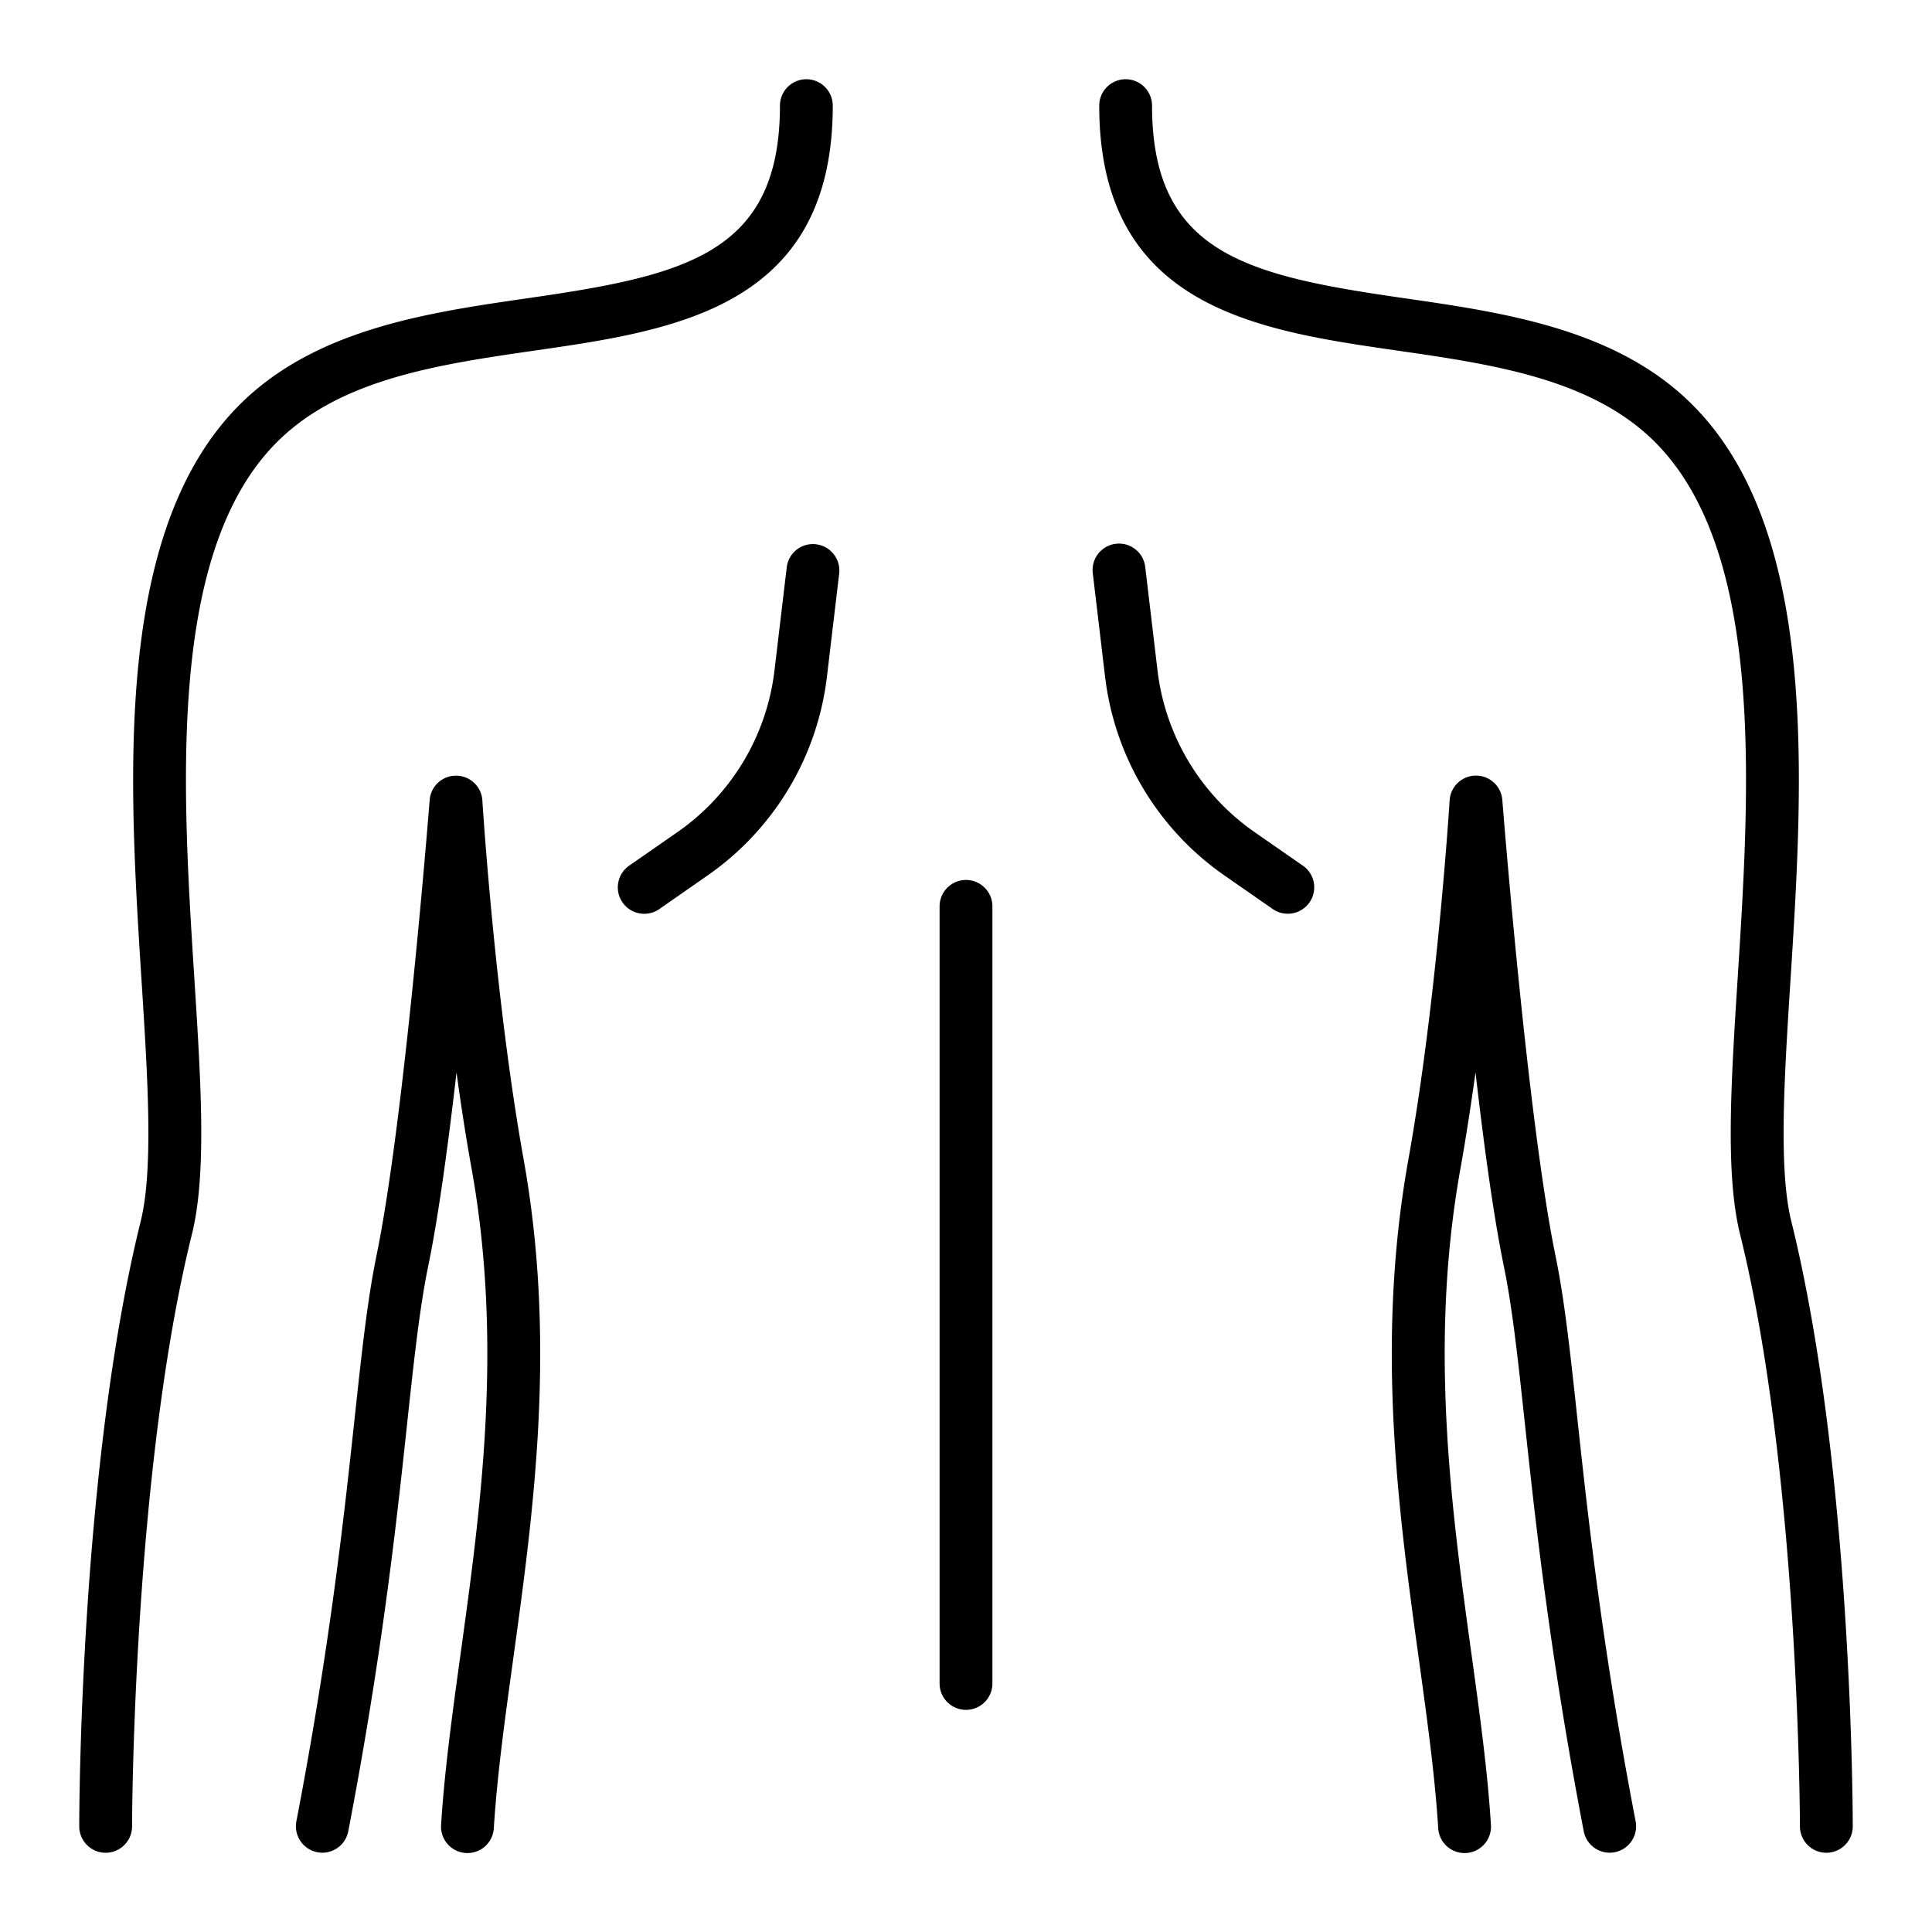 <svg height="512" viewBox="0 0 128 128" width="512" xmlns="http://www.w3.org/2000/svg"><g><path d="m31.958 53.032a1.748 1.748 0 0 0 -1.732-1.642h-.015a1.749 1.749 0 0 0 -1.744 1.61c-.017.21-1.658 21.127-3.523 30.186-.6 2.92-.974 6.376-1.446 10.752-.688 6.382-1.631 15.123-3.862 26.728a1.751 1.751 0 0 0 1.389 2.049 1.792 1.792 0 0 0 .332.031 1.751 1.751 0 0 0 1.717-1.42c2.257-11.747 3.209-20.57 3.9-27.012.462-4.283.827-7.666 1.395-10.423.683-3.316 1.327-8.067 1.876-12.839.292 2.14.624 4.3 1 6.378 2.093 11.668.6 22.506-.72 32.068-.553 4.019-1.077 7.814-1.3 11.39a1.75 1.75 0 1 0 3.493.216c.214-3.443.729-7.176 1.274-11.129 1.354-9.819 2.888-20.95.7-33.163-1.911-10.632-2.726-23.65-2.734-23.78z"/><path d="m35.467 23.221c9.233-1.334 19.706-2.846 19.706-16.221a1.75 1.75 0 0 0 -3.5 0c0 9.845-6.348 11.261-16.706 12.757-6.576.949-14.029 2.026-19.056 7.022-8.43 8.379-7.377 24.921-6.532 38.209.409 6.421.794 12.486-.059 15.932-4.02 16.252-4.07 39.115-4.07 40.08a1.75 1.75 0 0 0 3.5 0c0-.232.045-23.4 3.967-39.238.984-3.971.6-10.007.155-17-.8-12.584-1.8-28.246 5.507-35.5 4.205-4.181 10.754-5.126 17.088-6.041z"/><path d="m104.5 93.942c-.472-4.376-.845-7.832-1.446-10.752-1.863-9.059-3.504-29.976-3.521-30.19a1.749 1.749 0 0 0 -1.744-1.614h-.015a1.748 1.748 0 0 0 -1.732 1.642c-.008.13-.823 13.148-2.732 23.784-2.19 12.213-.656 23.344.7 33.163.545 3.953 1.06 7.686 1.274 11.129a1.75 1.75 0 1 0 3.493-.216c-.222-3.576-.746-7.371-1.3-11.39-1.319-9.562-2.813-20.4-.72-32.068.372-2.076.7-4.238 1-6.378.549 4.772 1.193 9.523 1.876 12.839.568 2.757.932 6.14 1.394 10.423.695 6.442 1.646 15.265 3.9 27.012a1.751 1.751 0 0 0 1.717 1.42 1.792 1.792 0 0 0 .332-.031 1.751 1.751 0 0 0 1.389-2.049c-2.232-11.601-3.175-20.342-3.865-26.724z"/><path d="m118.68 80.92c-.853-3.445-.468-9.51-.059-15.931.845-13.291 1.9-29.831-6.532-38.21-5.027-5-12.48-6.073-19.056-7.022-10.358-1.496-16.706-2.912-16.706-12.757a1.75 1.75 0 0 0 -3.5 0c0 13.375 10.469 14.887 19.706 16.221 6.334.915 12.883 1.86 17.088 6.041 7.3 7.259 6.307 22.921 5.507 35.5-.445 6.989-.829 13.024.154 17 3.918 15.832 3.968 39.006 3.968 39.238a1.75 1.75 0 0 0 3.5 0c0-.965-.05-23.828-4.07-40.08z"/><path d="m64 58.3a1.75 1.75 0 0 0 -1.75 1.75v51.483a1.75 1.75 0 0 0 3.5 0v-51.484a1.75 1.75 0 0 0 -1.75-1.749z"/><path d="m54.067 36.061a1.742 1.742 0 0 0 -1.944 1.532l-.813 6.836a15.225 15.225 0 0 1 -6.427 10.7l-3.2 2.224a1.75 1.75 0 0 0 2 2.875l3.197-2.228a18.734 18.734 0 0 0 7.906-13.163l.812-6.836a1.75 1.75 0 0 0 -1.531-1.94z"/><path d="m86.318 57.353-3.2-2.224a15.23 15.23 0 0 1 -6.428-10.7l-.812-6.836a1.75 1.75 0 1 0 -3.475.412l.812 6.836a18.734 18.734 0 0 0 7.905 13.159l3.2 2.224a1.75 1.75 0 0 0 2-2.875z"/></g></svg>
